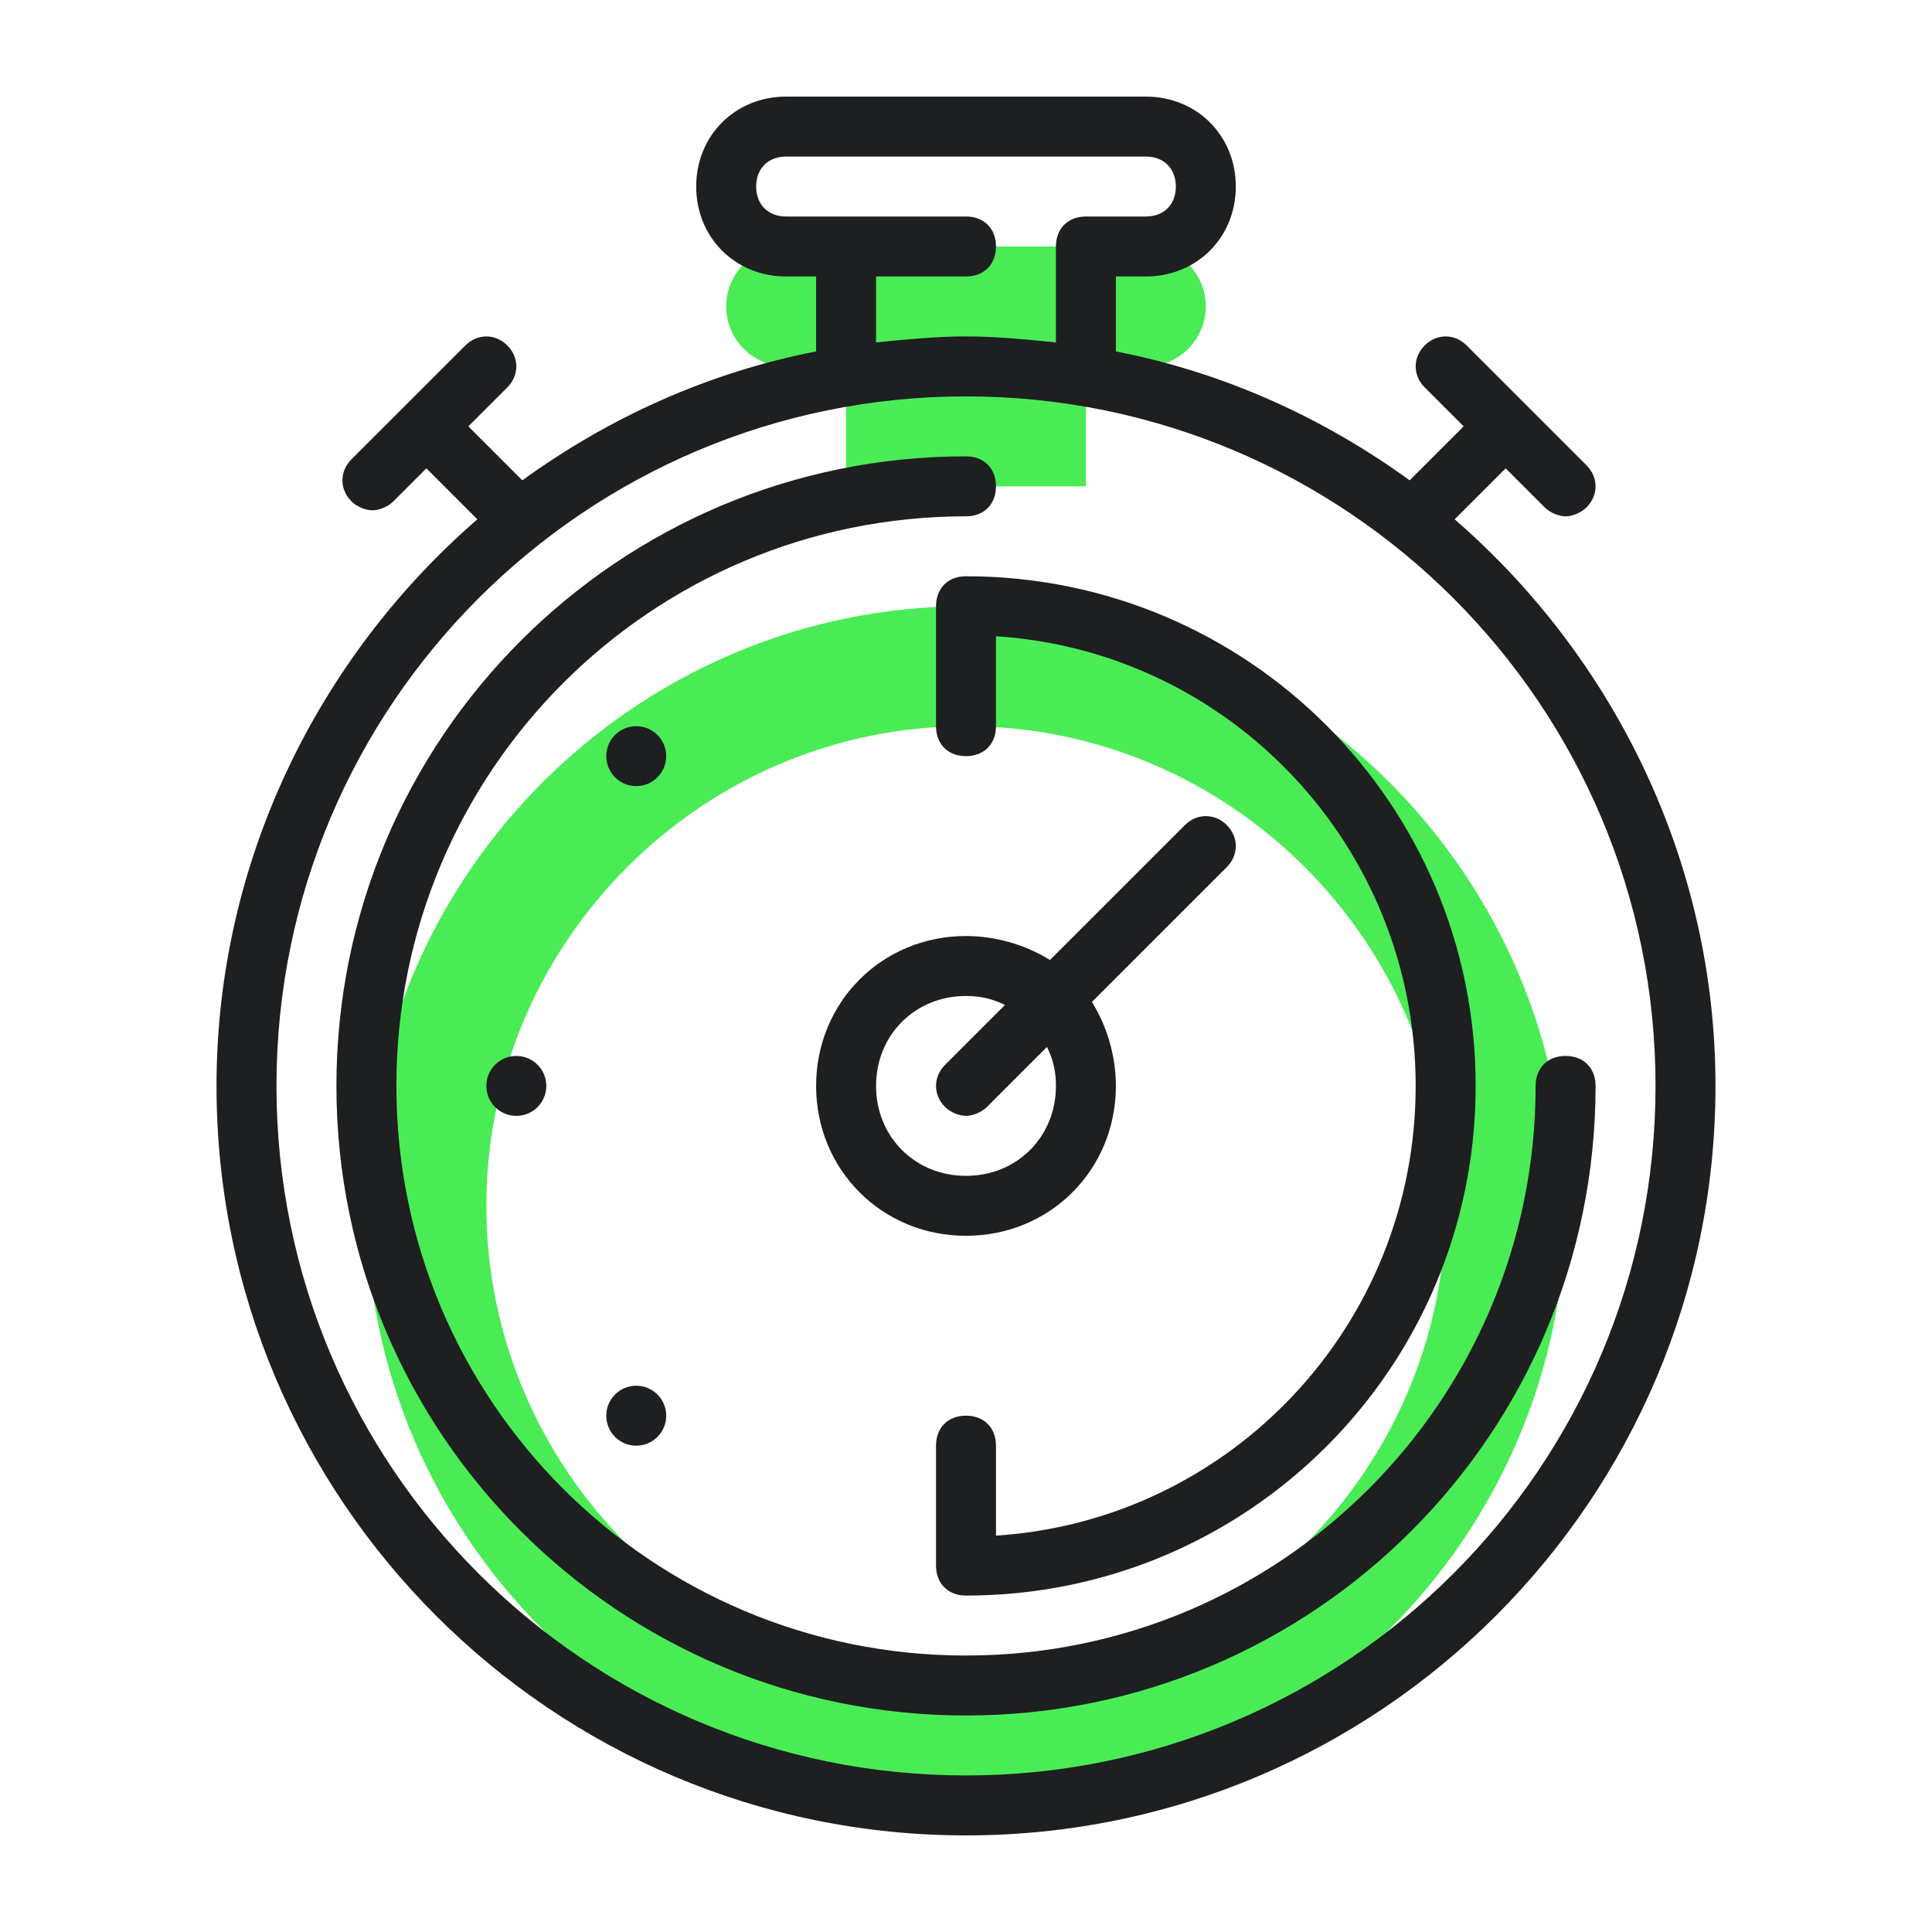 <svg width="60" height="60" viewBox="0 0 60 60" fill="none" xmlns="http://www.w3.org/2000/svg">
<path d="M33.724 15.104V11.379H35.586C36.61 11.379 37.448 10.541 37.448 9.517C37.448 8.493 36.61 7.655 35.586 7.655H24.414C23.39 7.655 22.552 8.493 22.552 9.517C22.552 10.541 23.39 11.379 24.414 11.379H26.276V15.104H33.724Z" fill="#4AEC55"/>
<path d="M11.379 37.448C11.379 47.69 19.759 56.069 30 56.069C40.242 56.069 48.621 47.69 48.621 37.448C48.621 27.207 40.242 18.828 30 18.828C19.759 18.828 11.379 27.207 11.379 37.448ZM30 22.552C38.193 22.552 44.897 29.255 44.897 37.448C44.897 45.641 38.193 52.345 30 52.345C21.807 52.345 15.104 45.641 15.104 37.448C15.104 29.255 21.807 22.552 30 22.552Z" fill="#4AEC55"/>
<path d="M6.724 33.724C6.724 46.572 17.152 57 30 57C42.848 57 53.276 46.572 53.276 33.724C53.276 26.741 50.11 20.41 45.176 16.128L46.759 14.545L47.969 15.755C48.155 15.941 48.434 16.035 48.621 16.035C48.807 16.035 49.086 15.941 49.272 15.755C49.645 15.383 49.645 14.824 49.272 14.452L45.548 10.728C45.176 10.355 44.617 10.355 44.245 10.728C43.872 11.1 43.872 11.659 44.245 12.031L45.455 13.241L43.779 14.917C41.079 12.962 38.007 11.566 34.655 10.914V8.586H35.586C37.169 8.586 38.379 7.376 38.379 5.793C38.379 4.21 37.169 3 35.586 3H24.414C22.831 3 21.621 4.21 21.621 5.793C21.621 7.376 22.831 8.586 24.414 8.586H25.345V10.914C21.993 11.566 18.921 12.962 16.221 14.917L14.545 13.241L15.755 12.031C16.128 11.659 16.128 11.1 15.755 10.728C15.383 10.355 14.824 10.355 14.452 10.728L10.914 14.265C10.541 14.638 10.541 15.197 10.914 15.569C11.1 15.755 11.379 15.848 11.566 15.848C11.752 15.848 12.031 15.755 12.217 15.569L13.241 14.545L14.824 16.128C9.89 20.41 6.724 26.741 6.724 33.724ZM51.414 33.724C51.414 45.548 41.824 55.138 30 55.138C18.176 55.138 8.586 45.548 8.586 33.724C8.586 21.9 18.176 12.31 30 12.31C41.824 12.31 51.414 21.9 51.414 33.724ZM27.207 8.586H30C30.559 8.586 30.931 8.214 30.931 7.655C30.931 7.097 30.559 6.724 30 6.724H24.414C23.855 6.724 23.483 6.352 23.483 5.793C23.483 5.234 23.855 4.862 24.414 4.862H35.586C36.145 4.862 36.517 5.234 36.517 5.793C36.517 6.352 36.145 6.724 35.586 6.724H33.724C33.166 6.724 32.793 7.097 32.793 7.655V10.634C31.862 10.541 30.931 10.448 30 10.448C29.069 10.448 28.138 10.541 27.207 10.634V8.586Z" fill="#1D1F21"/>
<path d="M30 51.414C20.224 51.414 12.31 43.5 12.31 33.724C12.31 23.948 20.224 16.035 30 16.035C30.559 16.035 30.931 15.662 30.931 15.104C30.931 14.545 30.559 14.172 30 14.172C19.2 14.172 10.448 22.924 10.448 33.724C10.448 44.524 19.2 53.276 30 53.276C40.8 53.276 49.552 44.524 49.552 33.724C49.552 33.166 49.179 32.793 48.621 32.793C48.062 32.793 47.69 33.166 47.69 33.724C47.69 43.5 39.776 51.414 30 51.414Z" fill="#1D1F21"/>
<path d="M30 17.896C29.441 17.896 29.069 18.269 29.069 18.828V22.552C29.069 23.11 29.441 23.483 30 23.483C30.558 23.483 30.931 23.11 30.931 22.552V19.759C38.193 20.224 43.965 26.276 43.965 33.724C43.965 41.172 38.193 47.224 30.931 47.69V44.897C30.931 44.338 30.558 43.965 30 43.965C29.441 43.965 29.069 44.338 29.069 44.897V48.621C29.069 49.179 29.441 49.552 30 49.552C38.752 49.552 45.828 42.476 45.828 33.724C45.828 24.972 38.752 17.896 30 17.896Z" fill="#1D1F21"/>
<path d="M19.759 24.414C20.273 24.414 20.69 23.997 20.69 23.483C20.69 22.969 20.273 22.552 19.759 22.552C19.244 22.552 18.828 22.969 18.828 23.483C18.828 23.997 19.244 24.414 19.759 24.414Z" fill="#1D1F21"/>
<path d="M16.035 34.655C16.549 34.655 16.966 34.238 16.966 33.724C16.966 33.21 16.549 32.793 16.035 32.793C15.52 32.793 15.104 33.21 15.104 33.724C15.104 34.238 15.52 34.655 16.035 34.655Z" fill="#1D1F21"/>
<path d="M19.759 44.897C20.273 44.897 20.69 44.48 20.69 43.965C20.69 43.451 20.273 43.035 19.759 43.035C19.244 43.035 18.828 43.451 18.828 43.965C18.828 44.48 19.244 44.897 19.759 44.897Z" fill="#1D1F21"/>
<path d="M38.1 25.624C37.727 25.252 37.169 25.252 36.797 25.624L32.607 29.814C31.862 29.348 30.931 29.069 30 29.069C27.393 29.069 25.345 31.117 25.345 33.724C25.345 36.331 27.393 38.379 30 38.379C32.607 38.379 34.655 36.331 34.655 33.724C34.655 32.793 34.376 31.862 33.91 31.117L38.1 26.928C38.472 26.555 38.472 25.997 38.1 25.624ZM32.793 33.724C32.793 35.307 31.583 36.517 30 36.517C28.417 36.517 27.207 35.307 27.207 33.724C27.207 32.141 28.417 30.931 30 30.931C30.465 30.931 30.838 31.024 31.21 31.21L29.348 33.072C28.976 33.445 28.976 34.003 29.348 34.376C29.534 34.562 29.814 34.655 30 34.655C30.186 34.655 30.465 34.562 30.652 34.376L32.514 32.514C32.7 32.886 32.793 33.259 32.793 33.724Z" fill="#1D1F21"/>
</svg>
